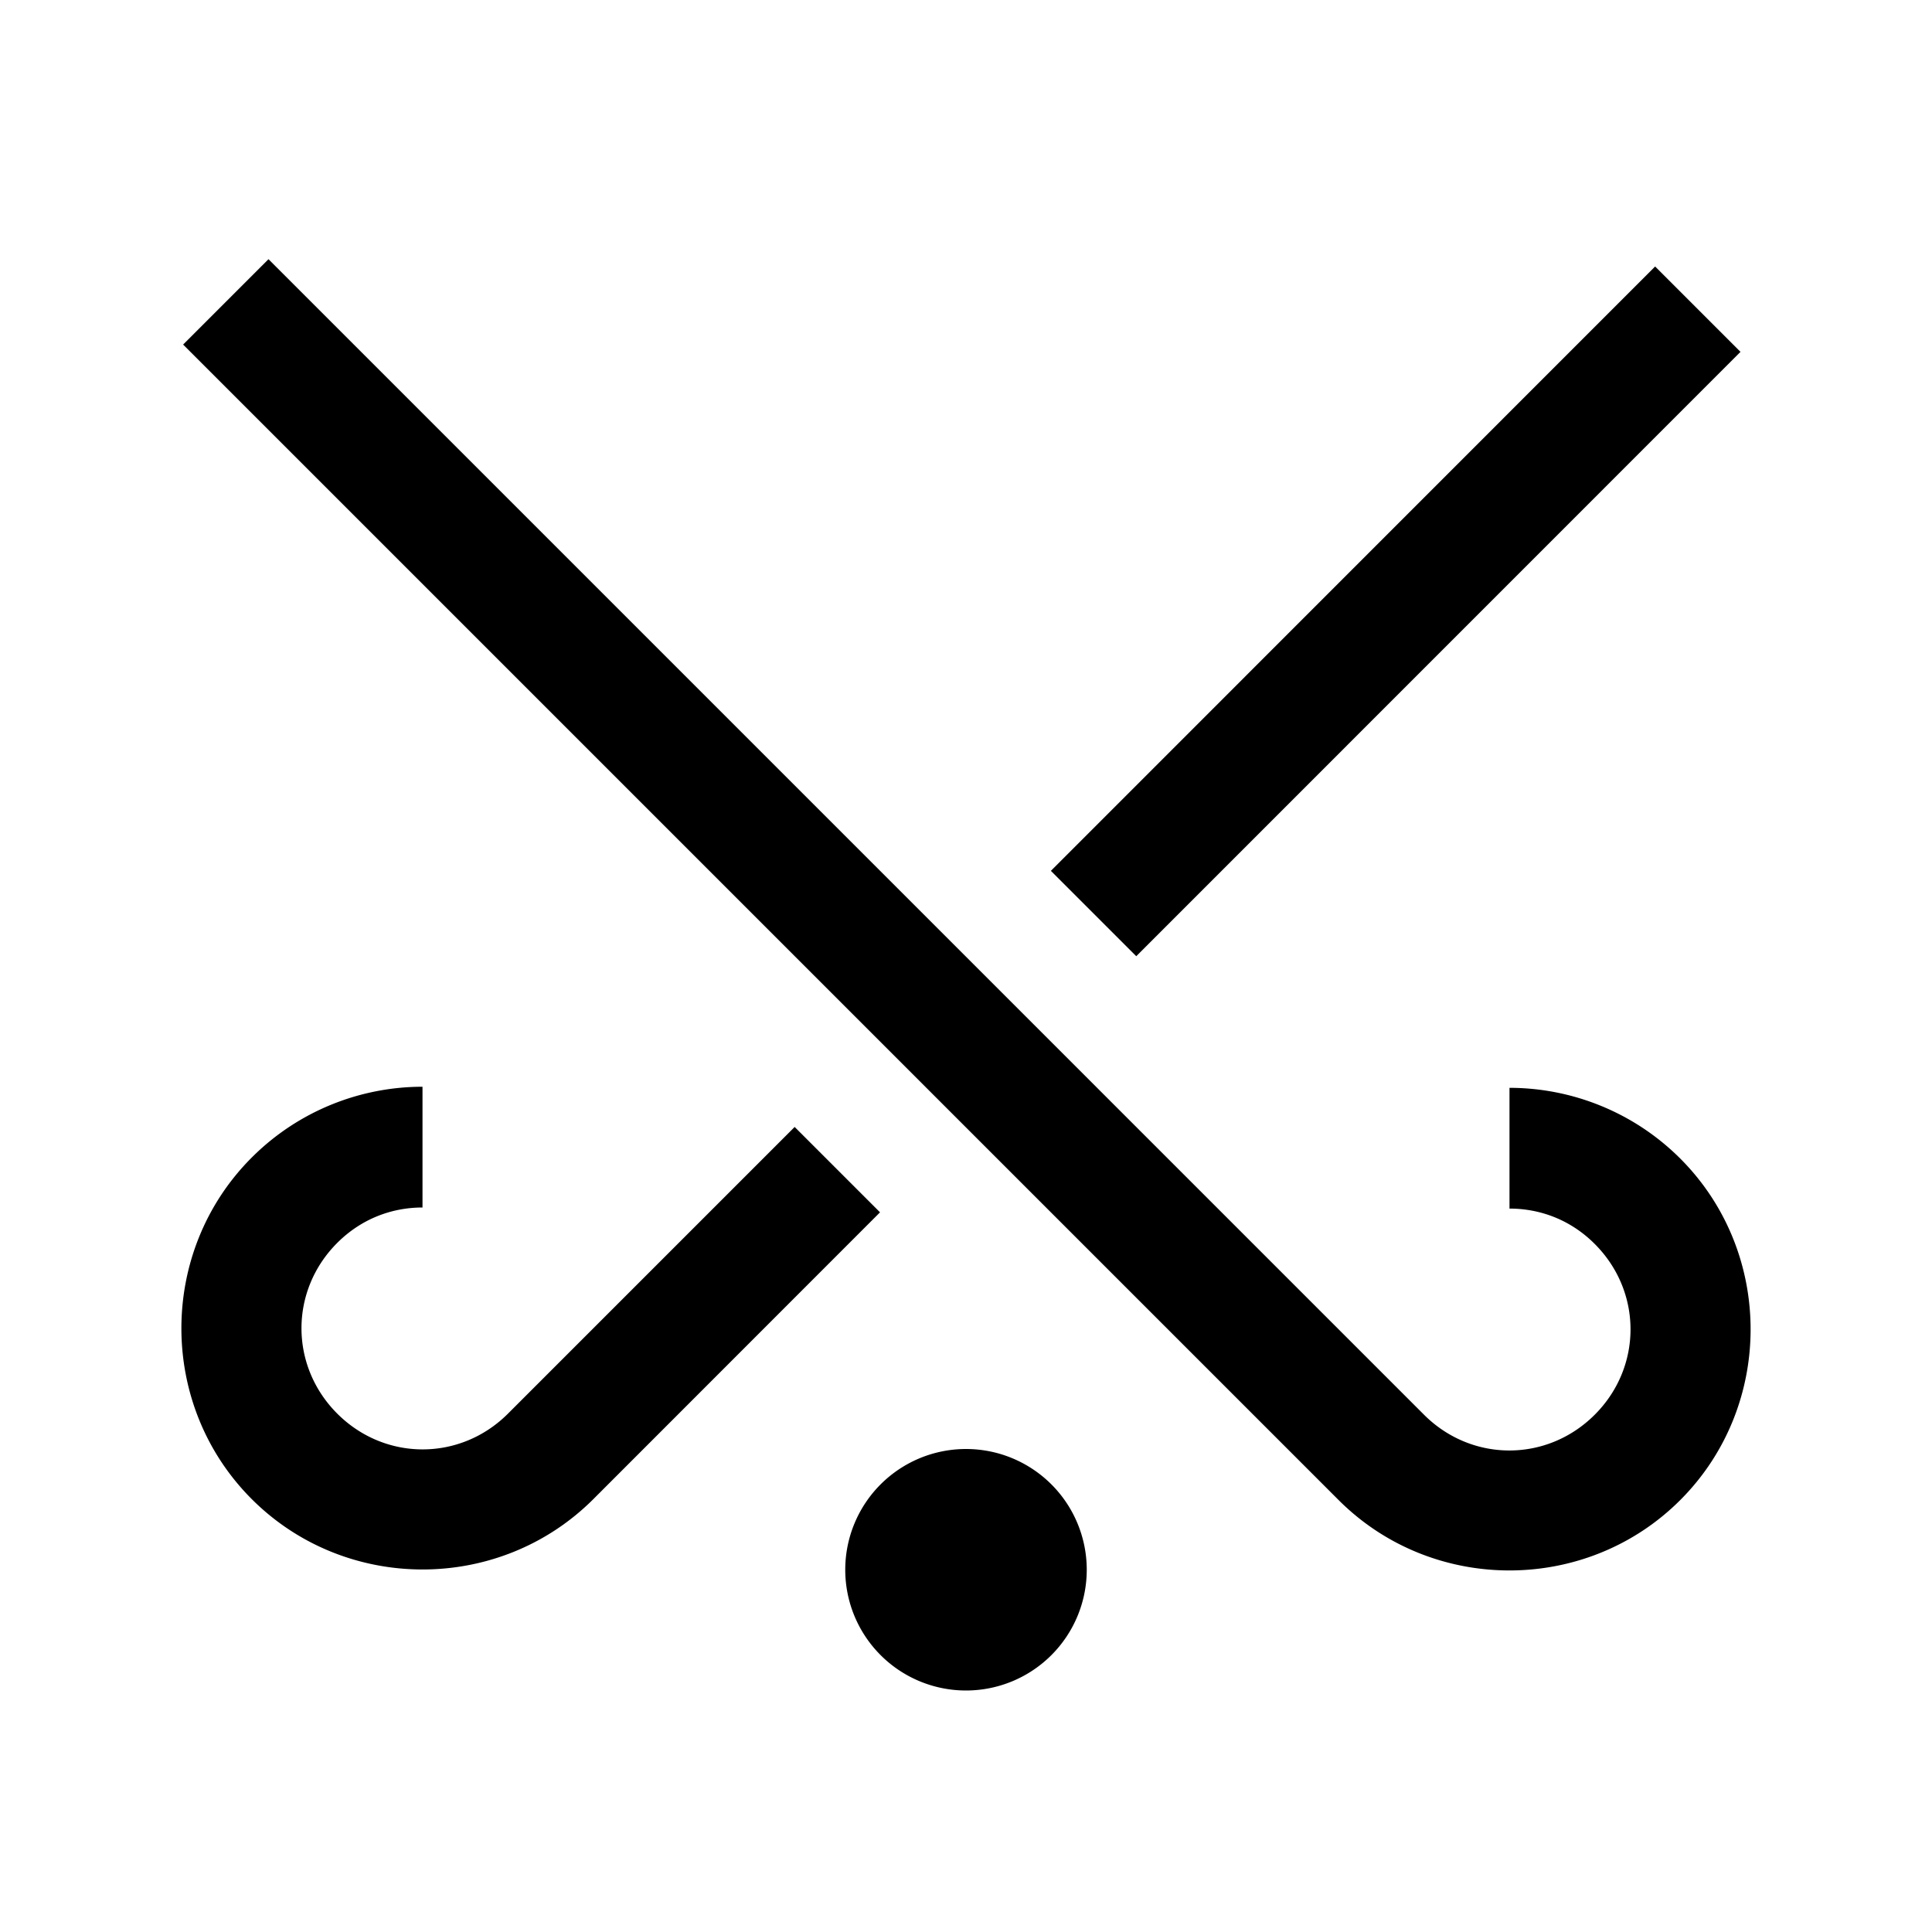 <?xml version="1.0"?>
<svg xmlns="http://www.w3.org/2000/svg" viewBox="0 0 32 32">
    <path d="M 4.447 4.293 L 3.033 5.707 L 22.172 24.846 C 23.726 26.4 26.276 26.4 27.83 24.846 C 29.384 23.292 29.384 20.743 27.83 19.189 C 27.053 18.413 26.024 18.018 25.002 18.018 L 25.002 20.018 C 25.516 20.018 26.019 20.208 26.414 20.604 C 27.204 21.394 27.204 22.642 26.414 23.432 C 25.624 24.222 24.376 24.222 23.586 23.432 L 4.447 4.293 z M 27.414 4.414 L 17.406 14.424 L 18.82 15.838 L 28.828 5.828 L 27.414 4.414 z M 6.998 18 C 5.976 18 4.947 18.395 4.17 19.172 C 2.616 20.726 2.616 23.276 4.17 24.83 C 5.724 26.384 8.274 26.384 9.828 24.83 L 14.576 20.08 L 13.162 18.666 L 8.414 23.414 C 7.624 24.204 6.376 24.204 5.586 23.414 C 4.796 22.624 4.796 21.376 5.586 20.586 C 5.981 20.191 6.484 20 6.998 20 L 6.998 18 z M 16 24 A 2 2 0 0 0 14 26 A 2 2 0 0 0 16 28 A 2 2 0 0 0 18 26 A 2 2 0 0 0 16 24 z" font-weight="400" font-family="sans-serif" white-space="normal" overflow="visible"></path>
</svg>
